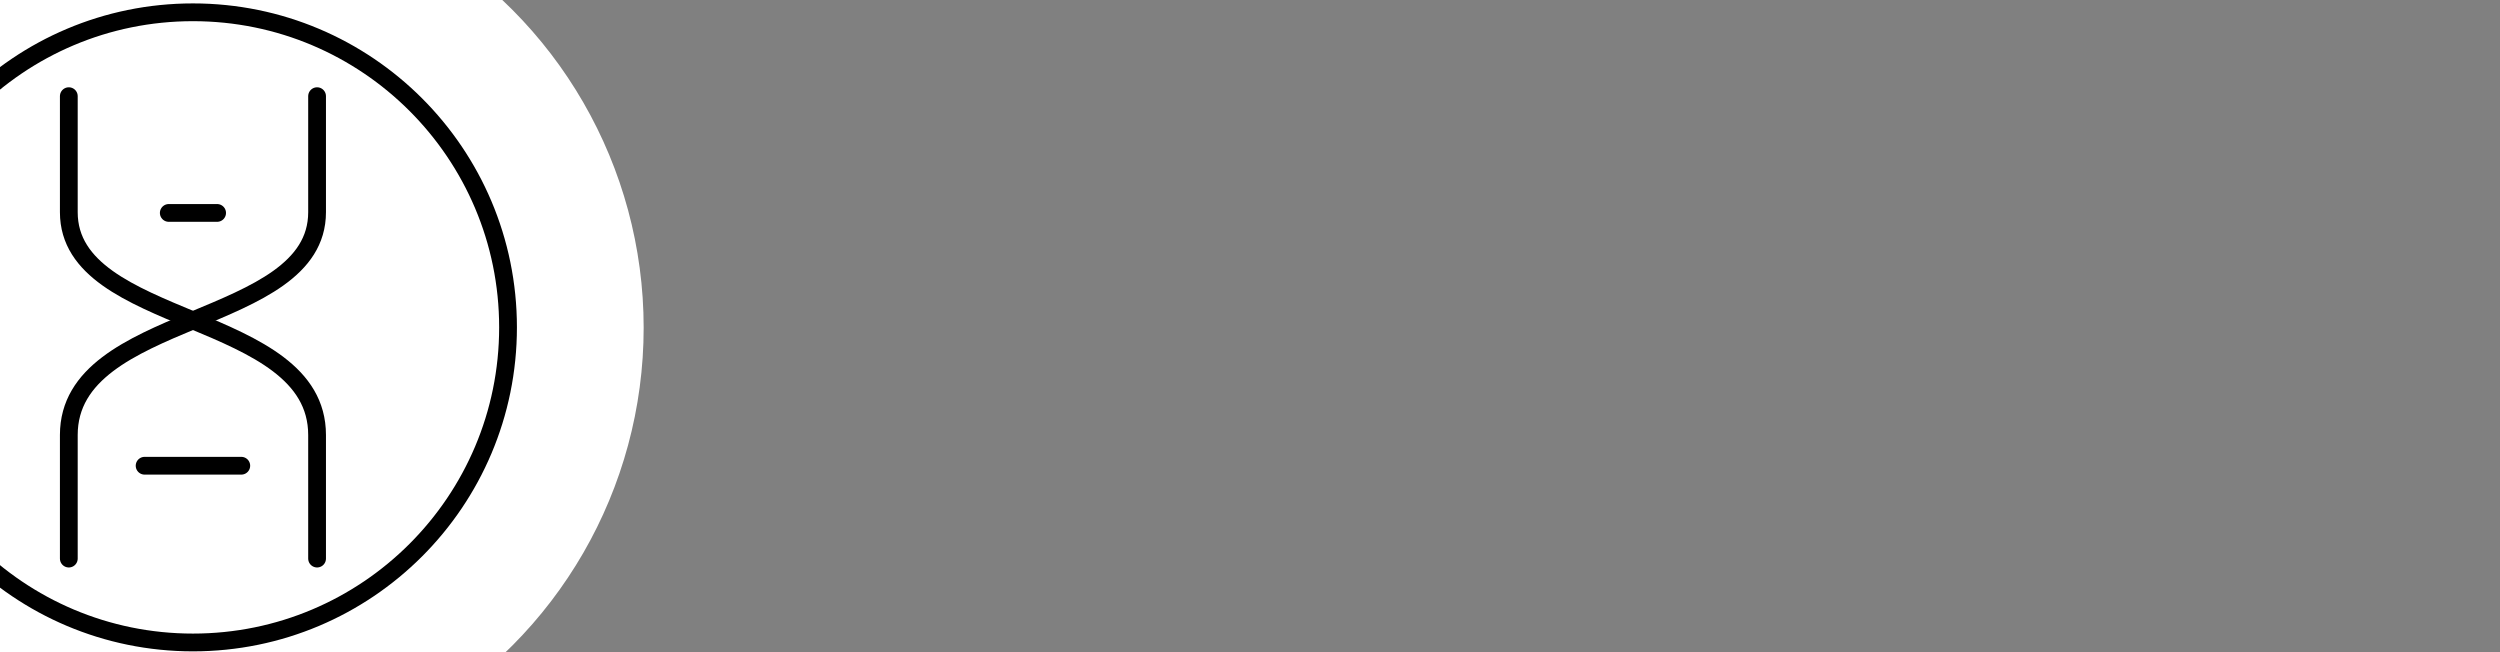 <?xml version="1.0" encoding="UTF-8" standalone="no"?>
<svg
   xmlns:dc="http://purl.org/dc/elements/1.1/"
   xmlns:cc="http://creativecommons.org/ns#"
   xmlns:rdf="http://www.w3.org/1999/02/22-rdf-syntax-ns#"
   xmlns:svg="http://www.w3.org/2000/svg"
   xmlns="http://www.w3.org/2000/svg"
   xmlns:sodipodi="http://sodipodi.sourceforge.net/DTD/sodipodi-0.dtd"
   xmlns:inkscape="http://www.inkscape.org/namespaces/inkscape"
   width="61.053mm"
   height="15.928mm"
   viewBox="0 0 61.053 15.928"
   version="1.1"
   id="svg8"
   inkscape:version="1.0.1 (c497b03c, 2020-09-10)"
   sodipodi:docname="fav.svg"
   inkscape:export-filename="/home/clemens/agora/xronos.rails/app/assets/images/logo.svg.png"
   inkscape:export-xdpi="96"
   inkscape:export-ydpi="96">
  <rect x="0" y="0" width="61.053" height="15.928" fill="#808080" stroke="none"/>
  <defs
     id="defs2" />
  <sodipodi:namedview
     id="base"
     pagecolor="#ffffff"
     bordercolor="#666666"
     borderopacity="1.0"
     inkscape:pageopacity="0.0"
     inkscape:pageshadow="2"
     inkscape:zoom="3.959798"
     inkscape:cx="34.566921"
     inkscape:cy="34.284572"
     inkscape:document-units="mm"
     inkscape:current-layer="layer1"
     showgrid="false"
     fit-margin-top="0"
     fit-margin-left="0"
     fit-margin-right="0"
     fit-margin-bottom="0"
     inkscape:window-width="1440"
     inkscape:window-height="872"
     inkscape:window-x="1927"
     inkscape:window-y="342"
     inkscape:window-maximized="0"
     inkscape:document-rotation="0"
     inkscape:snap-bbox="true"
     inkscape:bbox-paths="true"
     inkscape:bbox-nodes="true"
     inkscape:snap-bbox-edge-midpoints="true"
     inkscape:snap-bbox-midpoints="true" />
  <g
     inkscape:label="Ebene 1"
     inkscape:groupmode="layer"
     id="layer1"
     transform="translate(-85.929,-102.42)">
    <circle
       id="path836"
       cx="90.648"
       cy="110.422"
       style="fill:#ffffff;fill-opacity:1;stroke-width:0.188;stroke:none;stroke-opacity:1"
       r="11" />
    <g
       id="g504"
       transform="matrix(0.217,0,0,0.217,79.791,99.565)">
      <g
         id="Ebene_1_1_">
</g>
      <circle
         class="st0"
         cx="50"
         cy="50"
         r="35.46"
         id="circle477" />
      <g
         id="g487">
	<path
   class="st0"
   d="m 36.03,23.98 c 0,0 0,0.11 0,13.06 0,12.95 27.94,11.16 27.94,25.07 0,13.91 0,13.91 0,13.91"
   id="path479" />

	<path
   class="st0"
   d="m 63.97,23.98 c 0,0 0,0.11 0,13.06 0,12.95 -27.94,11.16 -27.94,25.07 0,13.91 0,13.91 0,13.91"
   id="path481" />

	<line
   class="st0"
   x1="47.28"
   y1="37.12"
   x2="52.72"
   y2="37.12"
   id="line483" />

	<line
   class="st0"
   x1="44.56"
   y1="65.57"
   x2="55.44"
   y2="65.57"
   id="line485" />

</g>
    </g>
  </g>
  <style
     type="text/css"
     id="style474">
	.st0{fill:none;stroke:#000000;stroke-width:2;stroke-linecap:round;stroke-miterlimit:10;}
</style>
</svg>
